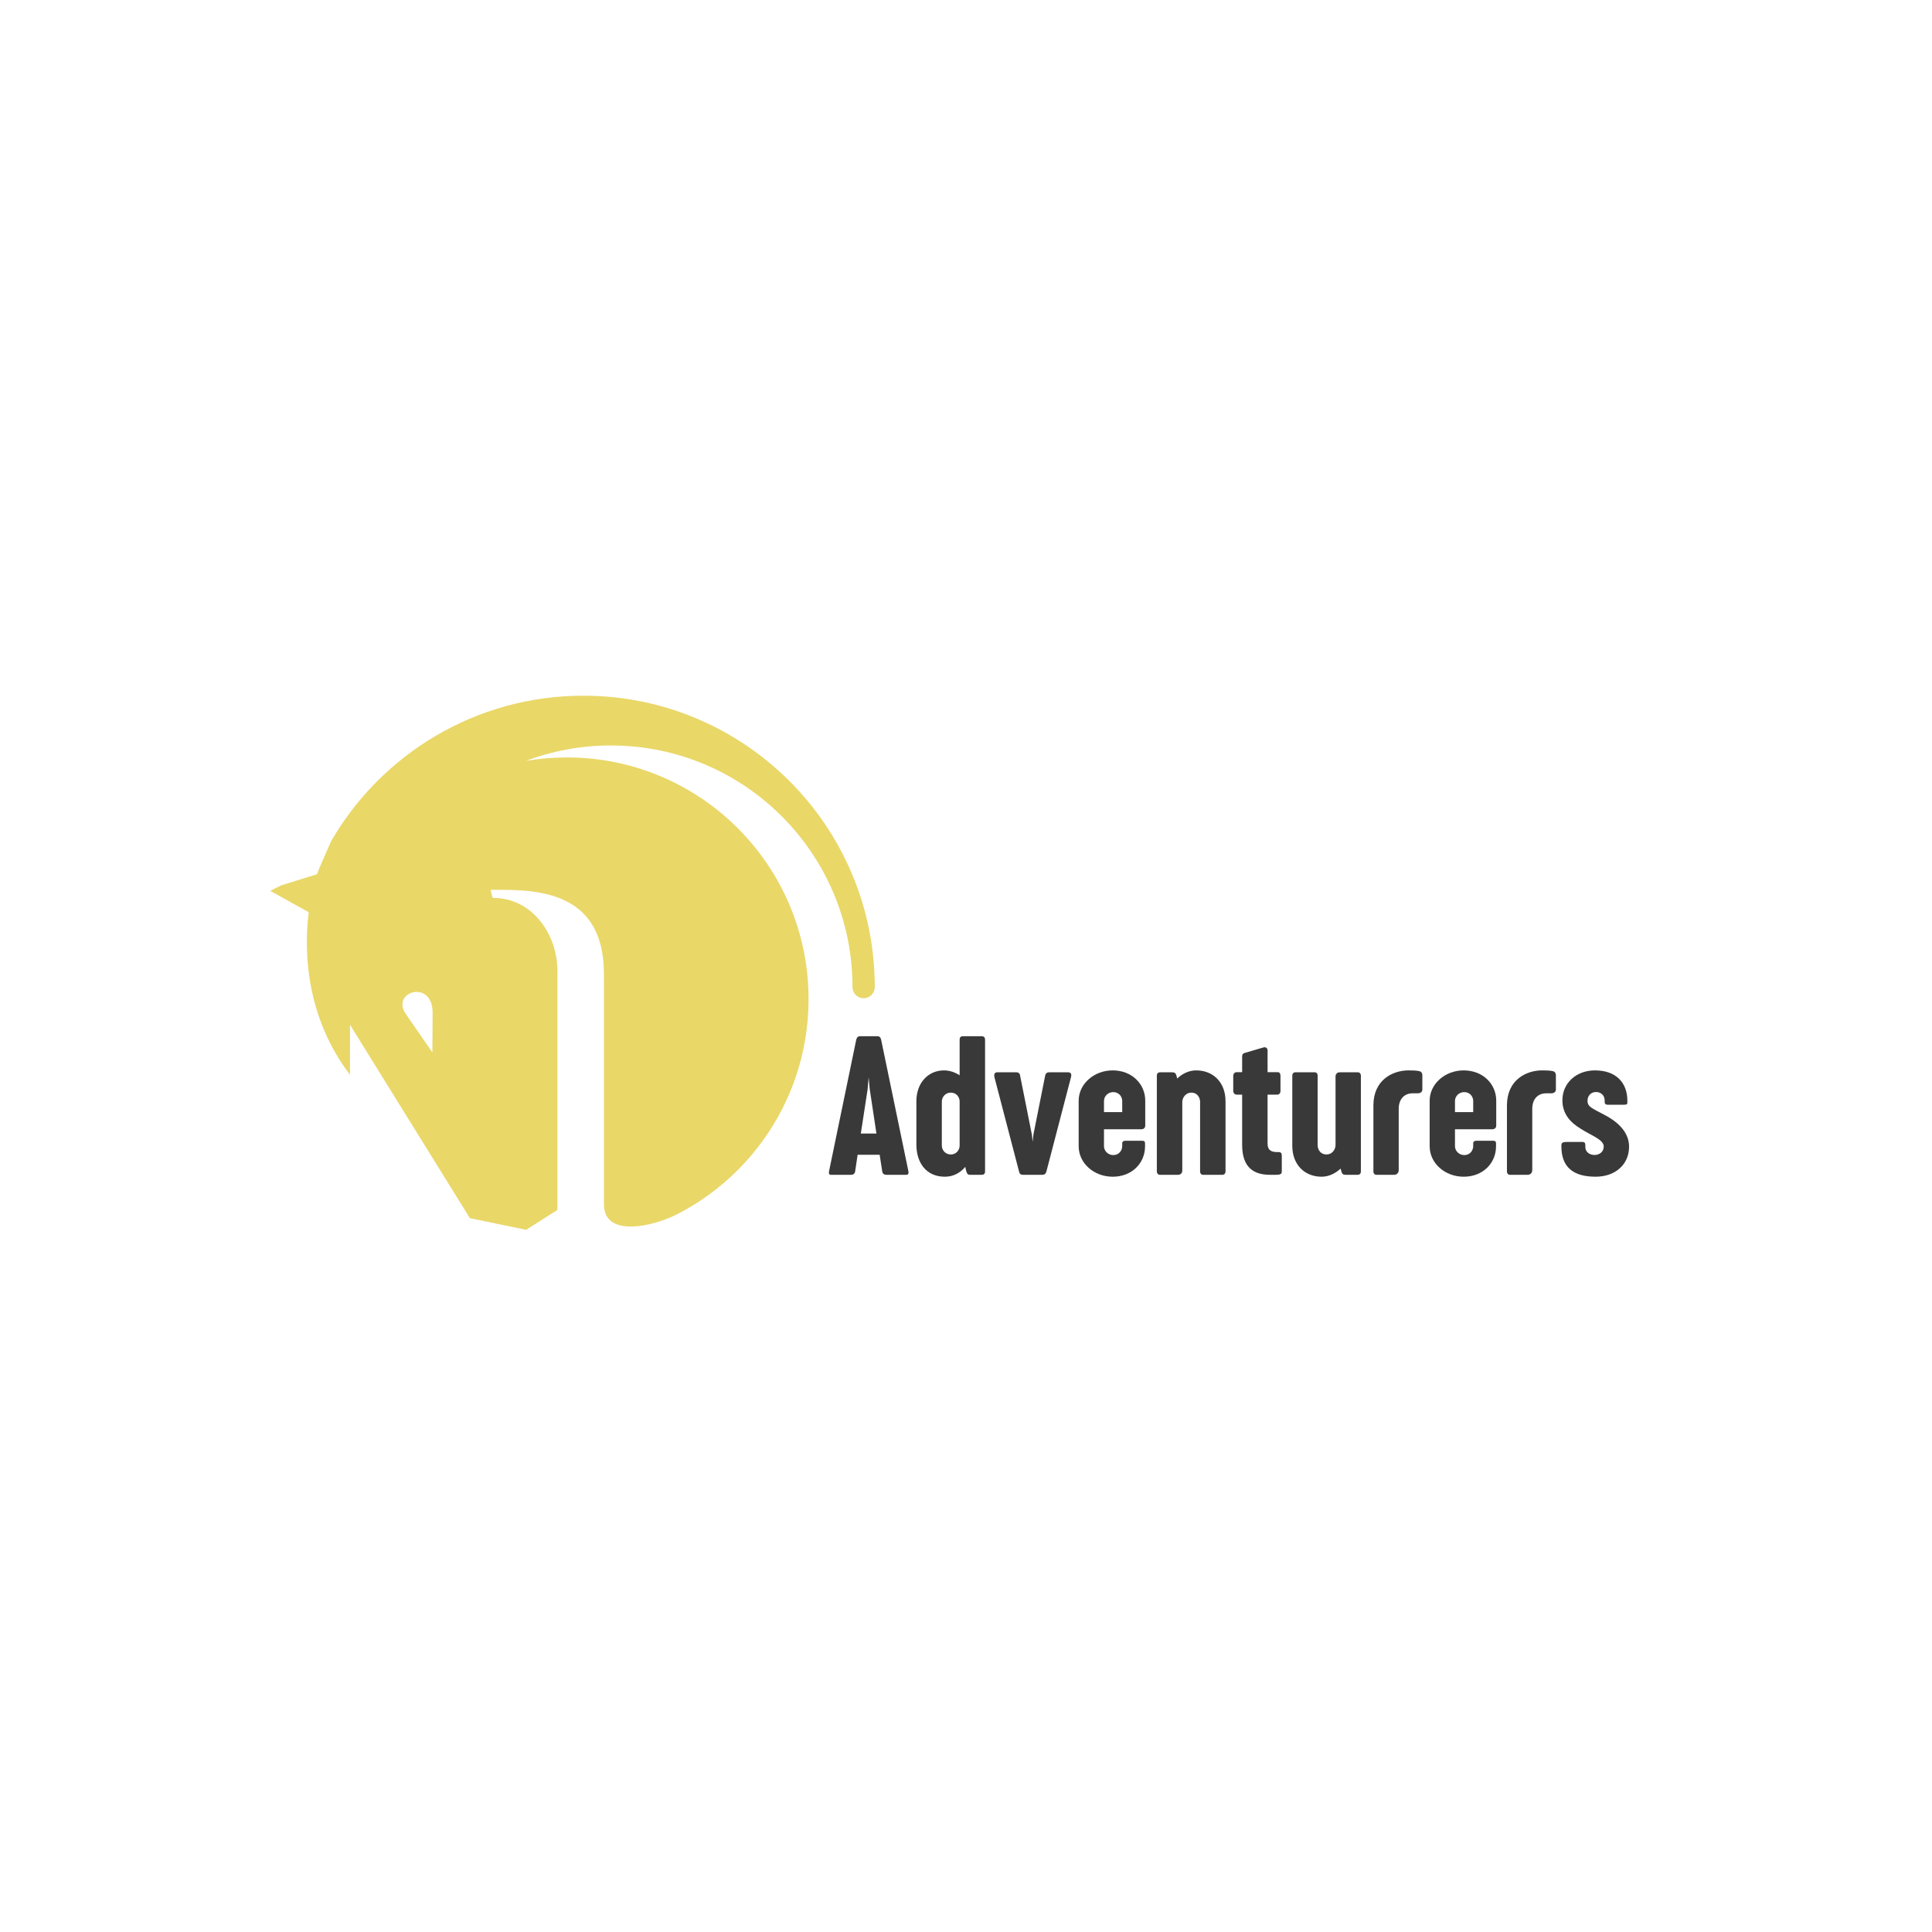 <svg xmlns="http://www.w3.org/2000/svg" xmlns:xlink="http://www.w3.org/1999/xlink" width="500" zoomAndPan="magnify" viewBox="0 0 375 375" height="500" preserveAspectRatio="xMidYMid meet" version="1.0"><defs><g/><clipPath id="23e4f5e8e3"><path d="M 52.426 135.035 L 169.84 135.035 L 169.84 239 L 52.426 239 Z M 52.426 135.035 " clip-rule="nonzero"/></clipPath></defs><g clip-path="url(#23e4f5e8e3)"><path fill="#e9d768" d="M 54.559 171.855 L 52.465 172.914 L 59.922 177.062 C 58.824 185.816 59.883 198.066 67.93 208.605 L 67.93 198.898 L 91.203 236.441 L 102.121 238.707 L 108.188 234.852 L 108.188 188.395 C 108.188 181.504 103.465 174.258 95.617 174.273 L 95.207 172.711 L 98.109 172.727 C 107.402 172.773 117.219 174.953 117.227 189.078 C 117.227 209.684 117.227 189.426 117.234 233.828 C 117.234 240.137 126.516 238.242 131.656 235.57 C 135.93 233.352 139.82 230.477 143.203 227.102 C 151.688 218.609 156.938 206.879 156.938 193.926 C 156.938 180.969 151.688 169.246 143.203 160.754 C 134.723 152.273 122.992 147.02 110.039 147.02 C 107.309 147.02 104.641 147.254 102.047 147.695 C 107.184 145.762 112.754 144.695 118.574 144.695 C 144.473 144.695 165.469 165.699 165.469 191.598 C 165.469 192.793 166.438 193.758 167.629 193.758 C 168.824 193.758 169.789 192.793 169.789 191.598 C 169.797 160.359 144.48 135.035 113.234 135.035 C 92.32 135.035 74.051 146.391 64.262 163.281 L 62.418 167.508 C 62.125 168.113 61.832 168.84 61.547 169.68 Z M 83.926 204.27 L 78.773 196.812 C 75.766 192.461 84.016 189.973 83.973 196.617 Z M 83.926 204.27 " fill-opacity="1" fill-rule="evenodd"/></g><g fill="#39393a" fill-opacity="1"><g transform="translate(160.557, 228.028)"><g><path d="M 0.738 0 L 4.645 0 C 5.012 0 5.344 -0.176 5.422 -0.641 L 5.906 -3.887 L 10.184 -3.887 L 10.688 -0.641 C 10.766 -0.176 11.094 0 11.484 0 L 15.371 0 C 15.738 0 15.855 -0.273 15.758 -0.719 L 10.473 -26.211 C 10.375 -26.68 10.145 -26.895 9.734 -26.895 L 6.375 -26.895 C 5.984 -26.895 5.75 -26.68 5.637 -26.211 L 0.371 -0.738 C 0.254 -0.273 0.371 0 0.738 0 Z M 6.527 -8.004 L 7.852 -16.633 L 8.043 -18.906 L 8.258 -16.633 L 9.559 -8.004 Z M 6.527 -8.004 "/></g></g><g transform="translate(176.666, 228.028)"><g><path d="M 6.723 0.371 C 8.395 0.371 9.734 -0.387 10.688 -1.535 L 10.863 -0.777 C 11.055 -0.117 11.211 0 11.66 0 L 13.895 0 C 14.32 0 14.535 -0.234 14.535 -0.641 L 14.535 -26.23 C 14.535 -26.641 14.32 -26.895 13.895 -26.895 L 10.223 -26.895 C 9.773 -26.895 9.598 -26.641 9.598 -26.23 L 9.598 -19.316 C 8.668 -19.918 7.617 -20.266 6.566 -20.266 C 3.496 -20.266 1.203 -17.855 1.203 -14.281 L 1.203 -5.887 C 1.203 -2.312 3.129 0.371 6.723 0.371 Z M 6.141 -5.676 L 6.141 -14.223 C 6.141 -15.098 6.84 -15.953 7.891 -15.953 C 8.957 -15.953 9.598 -15.098 9.598 -14.242 L 9.598 -5.676 C 9.598 -4.801 8.938 -3.945 7.891 -3.945 C 6.82 -3.945 6.141 -4.801 6.141 -5.676 Z M 6.141 -5.676 "/></g></g><g transform="translate(192.56, 228.028)"><g><path d="M 0.484 -18.848 L 5.246 -0.602 C 5.344 -0.195 5.559 0 5.965 0 L 9.793 0 C 10.164 0 10.395 -0.176 10.531 -0.582 L 15.293 -18.848 C 15.469 -19.449 15.391 -19.898 14.75 -19.898 L 11.094 -19.898 C 10.707 -19.898 10.414 -19.723 10.316 -19.297 L 8.023 -7.793 L 7.871 -6.395 L 7.734 -7.754 L 5.441 -19.258 C 5.383 -19.684 5.129 -19.898 4.723 -19.898 L 1.012 -19.898 C 0.504 -19.898 0.312 -19.547 0.484 -18.848 Z M 0.484 -18.848 "/></g></g><g transform="translate(208.339, 228.028)"><g><path d="M 1.031 -5.539 C 1.031 -2.254 3.984 0.371 7.637 0.371 C 11.367 0.371 13.914 -2.254 13.914 -5.539 L 13.914 -6.102 C 13.914 -6.488 13.719 -6.605 13.406 -6.605 L 10.027 -6.605 C 9.656 -6.605 9.484 -6.375 9.484 -6.141 L 9.484 -5.578 C 9.484 -4.723 8.859 -3.828 7.754 -3.828 C 6.684 -3.828 5.945 -4.684 5.945 -5.539 L 5.945 -8.84 L 13.195 -8.84 C 13.641 -8.84 13.953 -9.113 13.953 -9.559 L 13.953 -14.379 C 13.953 -17.625 11.367 -20.266 7.637 -20.266 C 3.984 -20.266 1.031 -17.625 1.031 -14.379 Z M 5.945 -14.34 C 5.945 -15.215 6.684 -16.051 7.754 -16.051 C 8.801 -16.051 9.484 -15.215 9.484 -14.32 L 9.484 -12.164 L 5.945 -12.164 Z M 5.945 -14.34 "/></g></g><g transform="translate(223.242, 228.028)"><g><path d="M 1.902 0 L 5.441 0 C 5.789 0 6.238 -0.234 6.238 -0.797 L 6.238 -14.164 C 6.277 -15.098 6.996 -15.953 7.984 -15.953 C 9.152 -15.953 9.695 -15.02 9.695 -14.105 L 9.695 -0.66 C 9.695 -0.234 9.949 0 10.297 0 L 14.031 0 C 14.359 0 14.633 -0.234 14.633 -0.66 L 14.633 -14.262 C 14.633 -17.934 12.242 -20.266 8.938 -20.266 C 7.539 -20.266 6.277 -19.645 5.246 -18.691 L 5.09 -19.297 C 4.953 -19.762 4.723 -19.898 4.234 -19.898 L 1.922 -19.898 C 1.555 -19.898 1.301 -19.684 1.301 -19.238 L 1.301 -0.68 C 1.301 -0.234 1.574 0 1.902 0 Z M 1.902 0 "/></g></g><g transform="translate(239.04, 228.028)"><g><path d="M 0.332 -16.285 C 0.332 -15.816 0.699 -15.562 0.914 -15.562 L 2.059 -15.562 L 2.059 -5.809 C 2.059 -1.262 4.469 0 7.461 0 L 8.688 0 C 9.715 0 9.754 -0.352 9.754 -0.621 L 9.754 -3.691 C 9.754 -3.965 9.734 -4.41 9.172 -4.41 L 8.84 -4.41 C 7.422 -4.41 6.996 -5.012 6.996 -6.102 L 6.996 -15.562 L 8.898 -15.562 C 9.25 -15.562 9.5 -15.855 9.5 -16.285 L 9.5 -19.199 C 9.5 -19.684 9.309 -19.918 8.957 -19.918 L 6.996 -19.918 L 6.996 -24.113 C 6.996 -24.523 6.762 -24.754 6.414 -24.754 C 6.355 -24.754 6.297 -24.754 6.238 -24.734 L 2.605 -23.668 C 2.176 -23.551 2.059 -23.336 2.059 -22.891 L 2.059 -19.918 L 0.914 -19.918 C 0.68 -19.918 0.332 -19.664 0.332 -19.16 Z M 0.332 -16.285 "/></g></g><g transform="translate(249.63, 228.028)"><g><path d="M 1.203 -19.238 L 1.203 -5.637 C 1.203 -1.961 3.594 0.371 6.898 0.371 C 8.277 0.371 9.539 -0.254 10.59 -1.203 L 10.746 -0.602 C 10.883 -0.137 11.094 0 11.582 0 L 13.895 0 C 14.262 0 14.516 -0.215 14.516 -0.66 L 14.516 -19.219 C 14.516 -19.664 14.242 -19.898 13.934 -19.898 L 10.375 -19.898 C 10.047 -19.898 9.598 -19.664 9.598 -19.102 L 9.598 -5.789 C 9.598 -4.82 8.859 -3.945 7.852 -3.945 C 6.742 -3.945 6.18 -4.781 6.121 -5.656 L 6.121 -19.238 C 6.121 -19.664 5.887 -19.898 5.539 -19.898 L 1.809 -19.898 C 1.457 -19.898 1.203 -19.664 1.203 -19.238 Z M 1.203 -19.238 "/></g></g></g><g fill="#39393a" fill-opacity="1"><g transform="translate(265.447, 228.028)"><g><path d="M 1.129 -0.68 C 1.129 -0.234 1.379 0 1.711 0 L 5.168 0 C 5.52 0 6.043 -0.234 6.043 -0.914 L 6.043 -12.805 C 6.043 -14.672 7.113 -15.816 8.727 -15.816 L 9.715 -15.816 C 10.184 -15.816 10.629 -16.031 10.629 -16.555 L 10.629 -19.355 C 10.629 -19.723 10.434 -20.016 10.066 -20.113 C 9.5 -20.246 8.82 -20.266 7.949 -20.266 C 4.82 -20.266 1.129 -18.383 1.129 -13.465 Z M 1.129 -0.68 "/></g></g></g><g fill="#39393a" fill-opacity="1"><g transform="translate(276.465, 228.028)"><g><path d="M 1.031 -5.539 C 1.031 -2.254 3.984 0.371 7.637 0.371 C 11.367 0.371 13.914 -2.254 13.914 -5.539 L 13.914 -6.102 C 13.914 -6.488 13.719 -6.605 13.406 -6.605 L 10.027 -6.605 C 9.656 -6.605 9.484 -6.375 9.484 -6.141 L 9.484 -5.578 C 9.484 -4.723 8.859 -3.828 7.754 -3.828 C 6.684 -3.828 5.945 -4.684 5.945 -5.539 L 5.945 -8.84 L 13.195 -8.84 C 13.641 -8.84 13.953 -9.113 13.953 -9.559 L 13.953 -14.379 C 13.953 -17.625 11.367 -20.266 7.637 -20.266 C 3.984 -20.266 1.031 -17.625 1.031 -14.379 Z M 5.945 -14.34 C 5.945 -15.215 6.684 -16.051 7.754 -16.051 C 8.801 -16.051 9.484 -15.215 9.484 -14.32 L 9.484 -12.164 L 5.945 -12.164 Z M 5.945 -14.34 "/></g></g></g><g fill="#39393a" fill-opacity="1"><g transform="translate(291.368, 228.028)"><g><path d="M 1.129 -0.68 C 1.129 -0.234 1.379 0 1.711 0 L 5.168 0 C 5.52 0 6.043 -0.234 6.043 -0.914 L 6.043 -12.805 C 6.043 -14.672 7.113 -15.816 8.727 -15.816 L 9.715 -15.816 C 10.184 -15.816 10.629 -16.031 10.629 -16.555 L 10.629 -19.355 C 10.629 -19.723 10.434 -20.016 10.066 -20.113 C 9.5 -20.246 8.82 -20.266 7.949 -20.266 C 4.82 -20.266 1.129 -18.383 1.129 -13.465 Z M 1.129 -0.68 "/></g></g></g><g fill="#39393a" fill-opacity="1"><g transform="translate(302.386, 228.028)"><g><path d="M 5.75 -14.379 C 5.75 -15.312 6.395 -16.07 7.402 -16.07 C 8.355 -16.07 9.074 -15.41 9.074 -14.457 L 9.074 -14.184 C 9.074 -13.816 9.23 -13.602 9.676 -13.602 L 12.746 -13.602 C 13.289 -13.602 13.484 -13.641 13.484 -14.047 L 13.484 -14.379 C 13.484 -17.855 11.309 -20.266 7.191 -20.266 C 3.516 -20.266 0.875 -17.762 0.875 -14.477 C 0.875 -11.852 2.371 -10.184 4.43 -8.938 C 6.453 -7.617 8.898 -6.859 8.898 -5.48 C 8.898 -4.469 8.062 -3.848 7.113 -3.848 C 6.16 -3.848 5.324 -4.43 5.324 -5.402 L 5.324 -5.77 C 5.324 -6.18 5.148 -6.375 4.82 -6.375 L 1.633 -6.375 C 1.031 -6.375 0.68 -6.219 0.68 -5.809 L 0.68 -5.539 C 0.68 -2.508 1.941 0.371 7.305 0.371 C 11.211 0.371 13.816 -2.059 13.816 -5.461 C 13.816 -8.082 11.91 -10.125 9.133 -11.582 C 6.645 -12.922 5.75 -13.156 5.75 -14.379 Z M 5.75 -14.379 "/></g></g></g></svg>